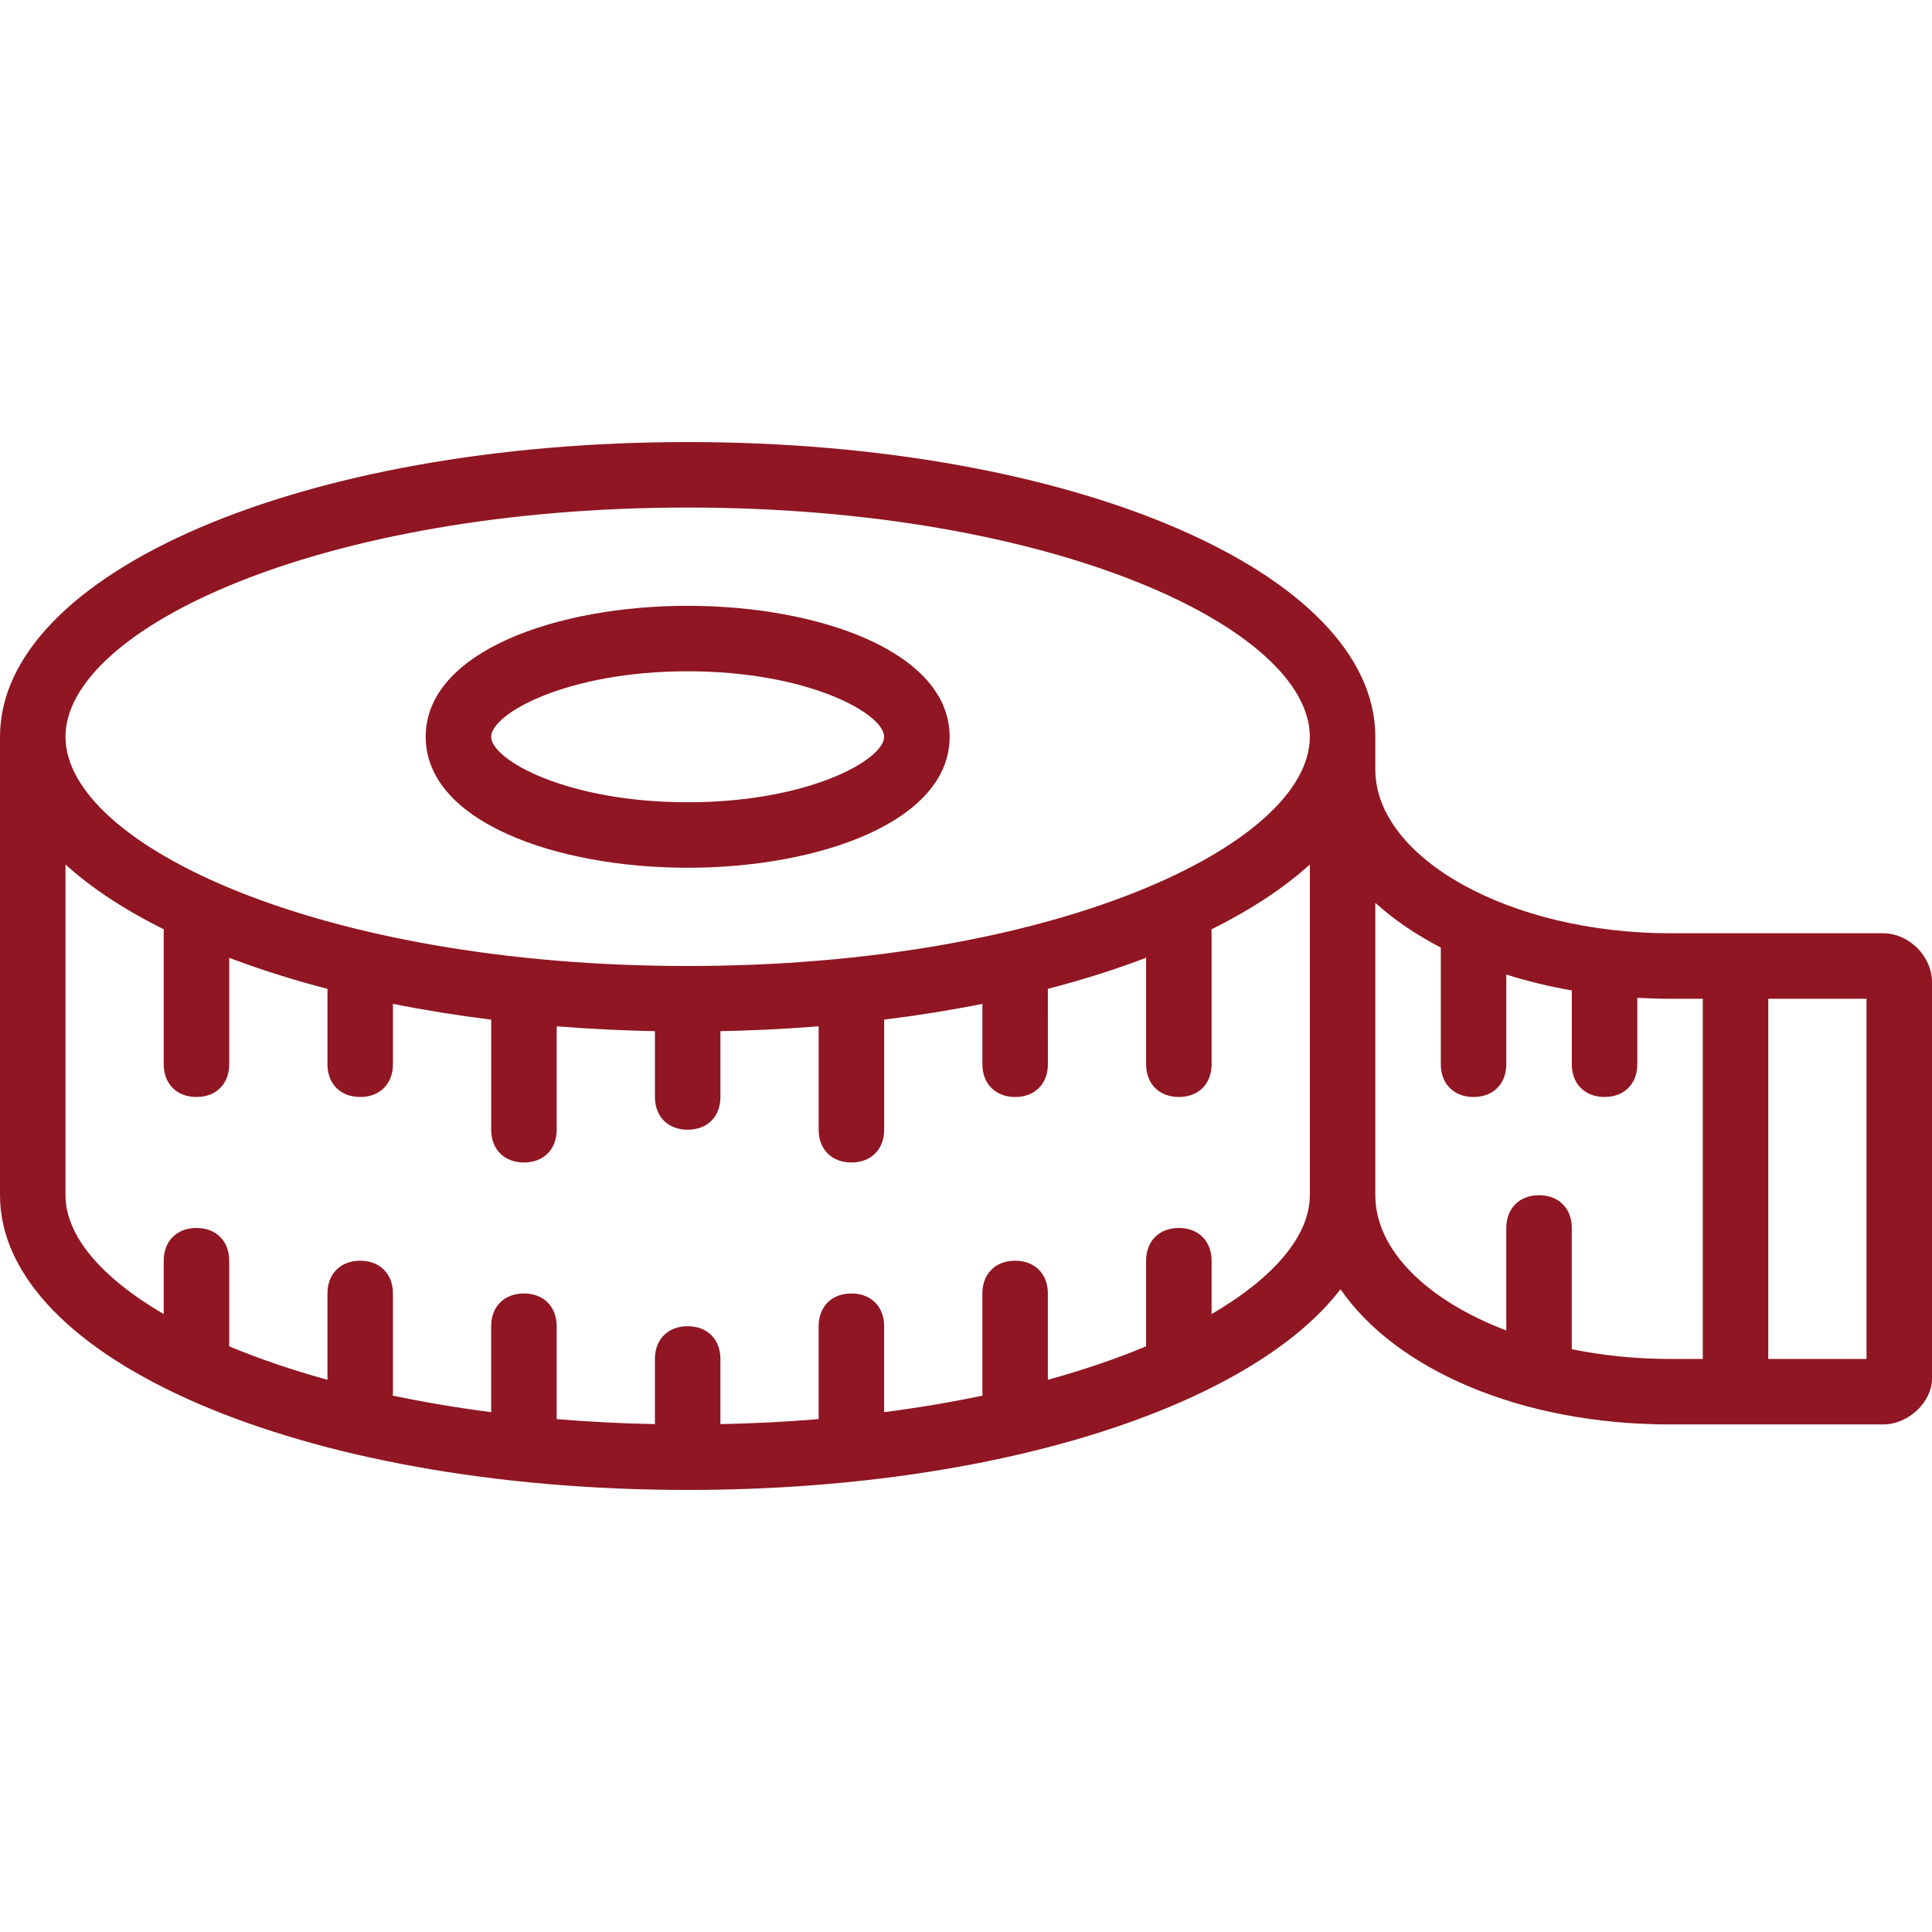 <?xml version="1.0" encoding="iso-8859-1"?>
<!-- Generator: Adobe Illustrator 19.0.0, SVG Export Plug-In . SVG Version: 6.00 Build 0)  -->
<svg xmlns="http://www.w3.org/2000/svg" xmlns:xlink="http://www.w3.org/1999/xlink" version="1.1" id="Layer_1" x="0px" y="0px" viewBox="0 0 512 512" style="enable-background:new 0 0 512 512;" xml:space="preserve" width="512px" height="512px">
<g transform="translate(1 1)">
	<g>
		<g>
			<path d="M497.983,246.322h-1.736h-45.993h-8.678c-42.522,0-78.102-19.959-78.102-43.39v-8.678     c0-43.39-79.837-78.102-182.237-78.102S-1,150.864-1,194.254v121.492c0,43.39,79.837,78.102,182.237,78.102     c81.801,0,149.198-22.152,173.006-53.183c14.651,21.223,47.693,35.827,87.333,35.827h8.678h45.993h1.736     c6.942,0,13.017-6.075,13.017-12.149v-2.603V261.075v-1.736C511,252.397,504.925,246.322,497.983,246.322z M181.237,133.508     c97.193,0,164.881,32.108,164.881,60.746c0,28.637-67.688,60.746-164.881,60.746S16.356,222.892,16.356,194.254     C16.356,165.617,84.044,133.508,181.237,133.508z M320.085,347.25v-14.148c0-5.207-3.471-8.678-8.678-8.678     c-5.207,0-8.678,3.471-8.678,8.678v22.693c-7.782,3.247-16.496,6.231-26.034,8.866V341.78c0-5.207-3.471-8.678-8.678-8.678     s-8.678,3.471-8.678,8.678v26.034c0,0.354,0.019,0.698,0.051,1.036c-8.233,1.73-16.944,3.207-26.085,4.39v-22.781     c0-5.207-3.471-8.678-8.678-8.678s-8.678,3.471-8.678,8.678v24.62c-8.386,0.696-17.075,1.148-26.034,1.326v-17.268     c0-5.207-3.471-8.678-8.678-8.678s-8.678,3.471-8.678,8.678v17.268c-8.959-0.178-17.647-0.63-26.034-1.326v-24.62     c0-5.207-3.471-8.678-8.678-8.678s-8.678,3.471-8.678,8.678v22.781c-9.14-1.183-17.852-2.66-26.085-4.39     c0.032-0.337,0.051-0.682,0.051-1.036V341.78c0-5.207-3.471-8.678-8.678-8.678s-8.678,3.471-8.678,8.678v22.881     c-9.538-2.635-18.252-5.619-26.034-8.866v-22.693c0-5.207-3.471-8.678-8.678-8.678s-8.678,3.471-8.678,8.678v14.148     c-16.7-9.767-26.034-20.874-26.034-31.504v-87.647c6.853,6.23,15.663,12.006,26.083,17.199c-0.031,0.334-0.049,0.675-0.049,1.025     v34.712c0,5.207,3.471,8.678,8.678,8.678s8.678-3.471,8.678-8.678v-28.216c0.609,0.232,1.216,0.464,1.832,0.693     c0.092,0.034,0.186,0.067,0.278,0.101c7.457,2.75,15.452,5.244,23.924,7.448v19.974c0,5.207,3.471,8.678,8.678,8.678     s8.678-3.471,8.678-8.678v-16.004c8.334,1.664,17.028,3.068,26.034,4.186v29.174c0,5.207,3.471,8.678,8.678,8.678     s8.678-3.471,8.678-8.678v-27.407c4.645,0.372,9.358,0.671,14.133,0.893c0.084,0.004,0.168,0.008,0.252,0.012     c2.187,0.1,4.385,0.187,6.598,0.255c0.057,0.002,0.114,0.003,0.171,0.005c1.62,0.049,3.248,0.089,4.881,0.121v17.443     c0,5.207,3.471,8.678,8.678,8.678s8.678-3.471,8.678-8.678v-17.443c1.633-0.032,3.261-0.071,4.881-0.121     c0.057-0.002,0.114-0.003,0.171-0.005c2.212-0.068,4.41-0.155,6.598-0.255c0.084-0.004,0.167-0.008,0.251-0.012     c4.775-0.222,9.488-0.521,14.133-0.893v27.407c0,5.207,3.471,8.678,8.678,8.678s8.678-3.471,8.678-8.678v-29.174     c9.006-1.119,17.7-2.522,26.034-4.186v16.004c0,5.207,3.471,8.678,8.678,8.678s8.678-3.471,8.678-8.678V261.06     c8.471-2.204,16.465-4.698,23.921-7.447c0.094-0.034,0.188-0.068,0.282-0.102c0.616-0.228,1.222-0.461,1.831-0.692v28.216     c0,5.207,3.471,8.678,8.678,8.678c5.207,0,8.678-3.471,8.678-8.678v-34.712c0-0.35-0.018-0.691-0.049-1.025     c10.42-5.193,19.23-10.969,26.083-17.199v87.647C346.119,326.376,336.785,337.483,320.085,347.25z M441.576,359.136     c-9.09,0-17.858-0.919-26.034-2.582v-32.13c0-5.207-3.471-8.678-8.678-8.678c-5.207,0-8.678,3.471-8.678,8.678v27.164     c-20.81-7.906-34.712-21.196-34.712-35.842v-77.479c4.914,4.439,10.754,8.424,17.356,11.852v30.915     c0,5.207,3.471,8.678,8.678,8.678s8.678-3.471,8.678-8.678v-23.776c5.484,1.744,11.287,3.163,17.356,4.219v19.557     c0,5.207,3.471,8.678,8.678,8.678s8.678-3.471,8.678-8.678v-17.597c2.854,0.156,5.747,0.241,8.678,0.241h8.678v95.458H441.576z      M493.644,359.136H467.61v-95.458h26.034V359.136z" fill="#8F1622"/>
			<path d="M181.237,228.966c34.712,0,69.424-12.149,69.424-34.712c0-22.563-34.712-34.712-69.424-34.712     s-69.424,12.149-69.424,34.712C111.814,216.817,146.525,228.966,181.237,228.966z M181.237,176.898     c32.108,0,52.068,11.281,52.068,17.356c0,6.075-19.959,17.356-52.068,17.356c-32.109,0-52.068-11.281-52.068-17.356     C129.169,188.18,149.129,176.898,181.237,176.898z" fill="#8F1622"/>
		</g>
	</g>
</g>
<g>
</g>
<g>
</g>
<g>
</g>
<g>
</g>
<g>
</g>
<g>
</g>
<g>
</g>
<g>
</g>
<g>
</g>
<g>
</g>
<g>
</g>
<g>
</g>
<g>
</g>
<g>
</g>
<g>
</g>
</svg>
